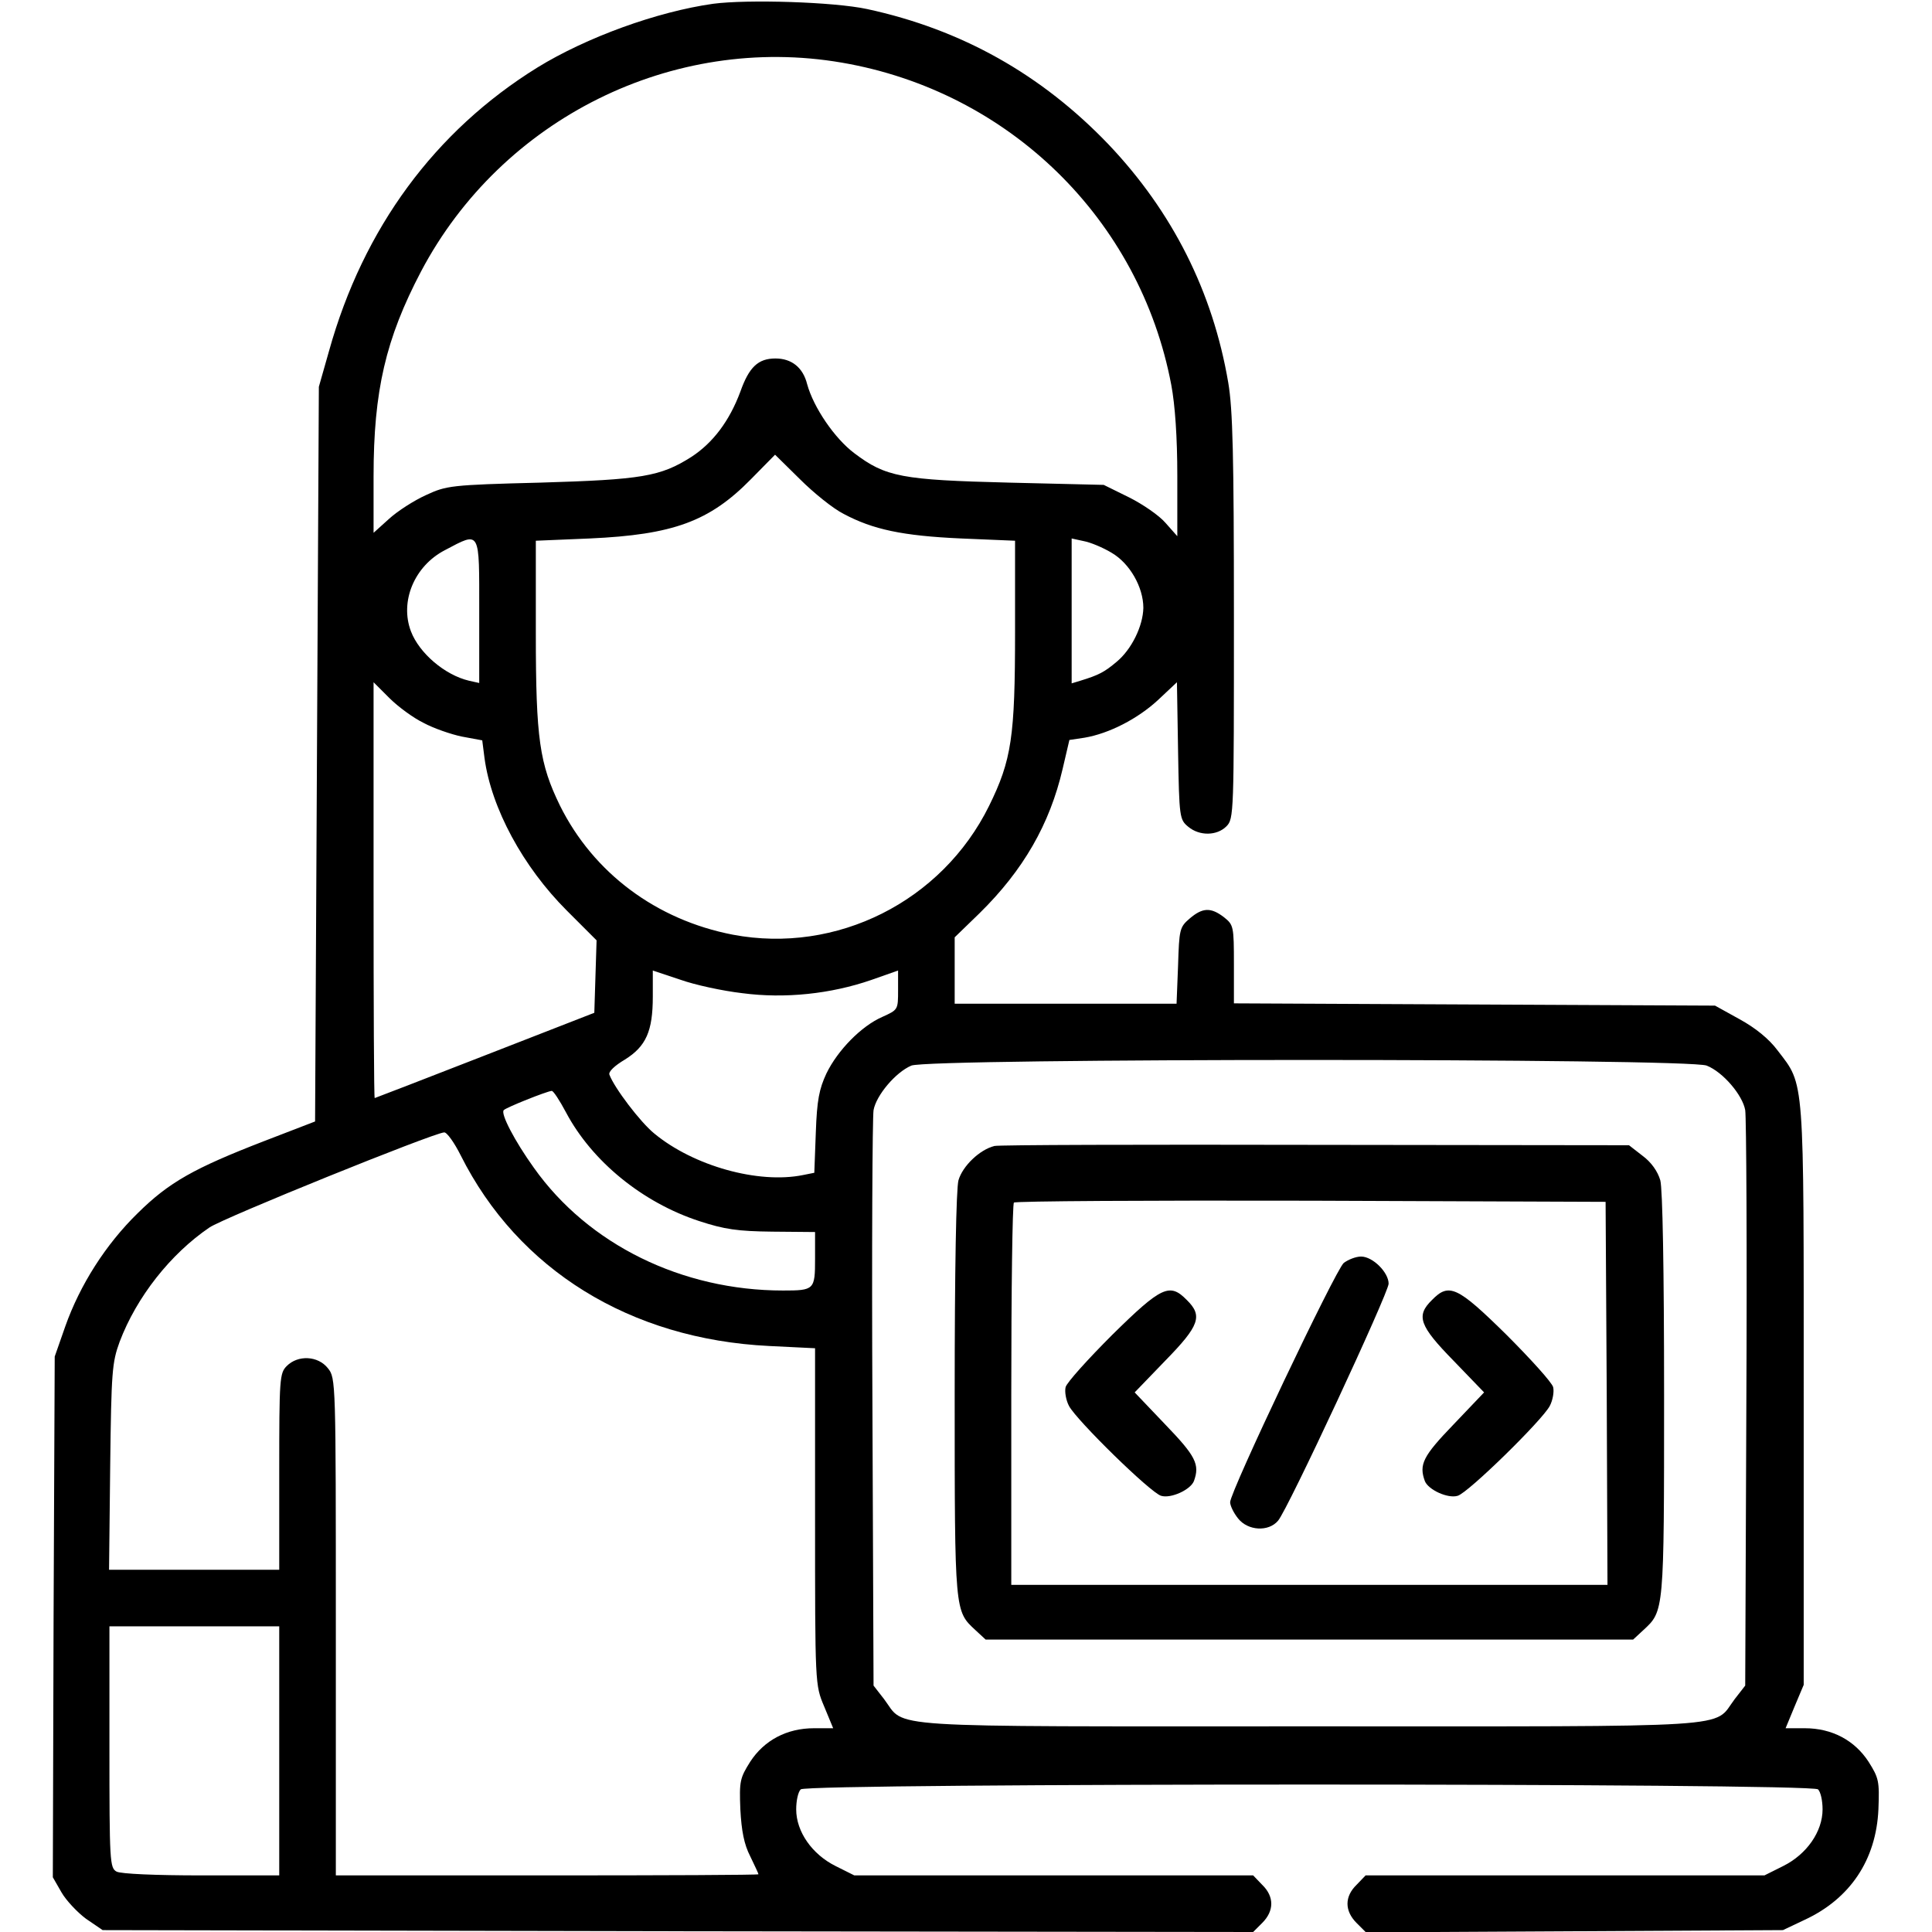 <?xml version="1.0" standalone="no"?>
<!DOCTYPE svg PUBLIC "-//W3C//DTD SVG 20010904//EN"
 "http://www.w3.org/TR/2001/REC-SVG-20010904/DTD/svg10.dtd">
<svg version="1.0" xmlns="http://www.w3.org/2000/svg"
 width="512pt" height="512pt" viewBox="0 0 512 512"
 preserveAspectRatio="xMidYMid meet">

<g transform="translate(0,512) scale(0.1,-0.1)"
fill="#000000" stroke="none">
<path d="M1890 5110 c-149 -21 -336 -89 -466 -169 -271 -168 -461 -425 -552
-751 l-27 -95 -5 -973 -5 -974 -135 -52 c-186 -72 -252 -109 -335 -191 -85
-83 -153 -190 -192 -300 l-28 -80 -3 -690 -2 -690 23 -40 c12 -21 42 -53 65
-70 l44 -30 1524 -3 1525 -2 24 24 c32 32 32 70 0 101 l-24 25 -529 0 -528 0
-50 25 c-62 31 -104 91 -104 150 0 23 5 46 12 53 17 17 2679 17 2696 0 7 -7
12 -30 12 -53 0 -59 -42 -119 -104 -150 l-50 -25 -528 0 -529 0 -24 -25 c-32
-31 -32 -69 0 -101 l25 -25 552 3 553 3 57 27 c121 56 190 159 196 293 3 75 1
83 -26 126 -37 57 -97 89 -169 89 l-51 0 24 58 24 57 0 766 c0 854 3 821 -69
915 -23 31 -59 60 -101 83 l-65 36 -637 3 -638 3 0 104 c0 100 -1 104 -26 124
-35 27 -57 26 -91 -3 -27 -23 -28 -29 -31 -125 l-4 -101 -294 0 -294 0 0 88 0
88 66 64 c116 114 186 236 220 382 l18 77 40 6 c65 11 141 50 195 100 l50 47
3 -182 c3 -177 4 -182 27 -201 30 -25 76 -24 101 1 20 20 20 33 20 554 0 430
-3 551 -15 622 -41 241 -148 453 -317 631 -178 186 -390 305 -640 359 -88 19
-317 26 -408 14z m341 -156 c443 -76 790 -415 873 -854 10 -53 16 -139 16
-241 l0 -160 -31 35 c-17 20 -61 50 -97 68 l-67 33 -251 6 c-284 7 -327 15
-410 78 -52 39 -108 121 -125 183 -11 44 -41 68 -84 68 -46 0 -70 -23 -93 -88
-29 -78 -73 -136 -130 -173 -82 -52 -131 -60 -400 -68 -238 -6 -249 -8 -303
-33 -31 -14 -75 -42 -98 -63 l-41 -37 0 150 c0 226 32 364 126 543 214 405
667 630 1115 553z m5 -1196 c77 -41 155 -58 311 -65 l143 -6 0 -241 c0 -279
-9 -340 -69 -462 -125 -253 -404 -393 -679 -341 -202 39 -369 163 -458 342
-54 111 -64 176 -64 456 l0 246 143 6 c221 10 317 45 427 157 l64 65 66 -65
c36 -36 88 -78 116 -92z m-966 -258 l0 -190 -27 6 c-64 15 -132 73 -154 131
-30 79 9 173 90 215 95 50 91 56 91 -162z m1676 155 c48 -28 84 -91 84 -146
-1 -48 -31 -110 -71 -143 -32 -27 -47 -35 -96 -50 l-23 -7 0 192 0 192 32 -7
c17 -3 51 -17 74 -31z m-1823 -451 c26 -14 72 -30 101 -36 l54 -10 6 -47 c18
-133 102 -288 218 -404 l79 -79 -3 -96 -3 -96 -290 -113 c-159 -62 -291 -113
-292 -113 -2 0 -3 248 -3 551 l0 551 42 -42 c23 -23 64 -53 91 -66z m844 -716
c113 -15 235 -2 342 35 l71 25 0 -52 c0 -52 0 -52 -42 -71 -55 -24 -118 -88
-148 -150 -19 -41 -25 -70 -28 -156 l-4 -107 -30 -6 c-118 -24 -290 24 -394
110 -37 30 -106 121 -119 156 -3 8 14 24 41 40 56 35 74 75 74 167 l0 69 72
-24 c39 -14 113 -30 165 -36z m2556 -192 c43 -17 95 -78 102 -118 3 -18 5
-369 3 -779 l-3 -746 -28 -36 c-59 -78 31 -72 -1127 -72 -1158 0 -1068 -6
-1127 72 l-28 36 -3 746 c-2 410 0 761 3 779 7 39 58 100 100 118 45 20 2061
20 2108 0z m-3023 -124 c69 -130 203 -239 353 -288 67 -22 102 -27 194 -28
l113 -1 0 -71 c0 -82 -2 -84 -85 -84 -268 0 -516 122 -660 325 -51 71 -89 144
-80 153 6 7 114 50 127 51 4 1 21 -25 38 -57z m-279 -114 c152 -303 449 -487
817 -505 l122 -6 0 -446 c0 -446 0 -446 24 -503 l24 -58 -51 0 c-72 0 -132
-32 -169 -89 -27 -43 -29 -51 -26 -126 3 -57 10 -93 26 -124 12 -25 22 -46 22
-48 0 -2 -252 -3 -560 -3 l-560 0 0 659 c0 651 0 659 -21 685 -26 33 -79 36
-109 6 -19 -19 -20 -33 -20 -280 l0 -260 -226 0 -225 0 3 273 c3 253 5 276 25
331 45 119 135 233 238 303 36 25 592 250 622 252 7 1 27 -27 44 -61z m-481
-1578 l0 -330 -206 0 c-122 0 -213 4 -225 10 -18 10 -19 25 -19 330 l0 320
225 0 225 0 0 -330z"/>
<path d="M2635 2083 c-39 -10 -84 -53 -95 -91 -6 -23 -10 -233 -10 -570 0
-576 0 -571 55 -622 l27 -25 858 0 858 0 27 25 c55 51 55 46 55 622 0 337 -4
547 -10 570 -7 24 -24 48 -47 65 l-36 28 -831 1 c-457 1 -840 0 -851 -3z
m1623 -655 l2 -508 -790 0 -790 0 0 503 c0 277 3 507 7 510 3 4 358 6 787 5
l781 -3 3 -507z"/>
<path d="M3561 1773 c-22 -19 -301 -606 -301 -634 0 -9 9 -28 21 -43 26 -33
81 -36 106 -6 26 30 292 602 293 628 0 30 -42 72 -73 72 -14 0 -34 -8 -46 -17z"/>
<path d="M2948 1583 c-65 -65 -121 -127 -124 -139 -3 -12 1 -35 9 -50 20 -38
216 -230 244 -238 26 -8 78 16 87 39 16 44 5 66 -76 150 l-81 85 81 84 c91 93
100 119 57 161 -45 46 -67 36 -197 -92z"/>
<path d="M3795 1675 c-43 -42 -34 -68 57 -161 l81 -84 -81 -85 c-81 -84 -92
-106 -76 -150 9 -23 61 -47 87 -39 28 8 224 200 244 238 8 15 12 38 9 50 -3
12 -59 74 -124 139 -130 128 -152 138 -197 92z"/>
</g>
</svg>
